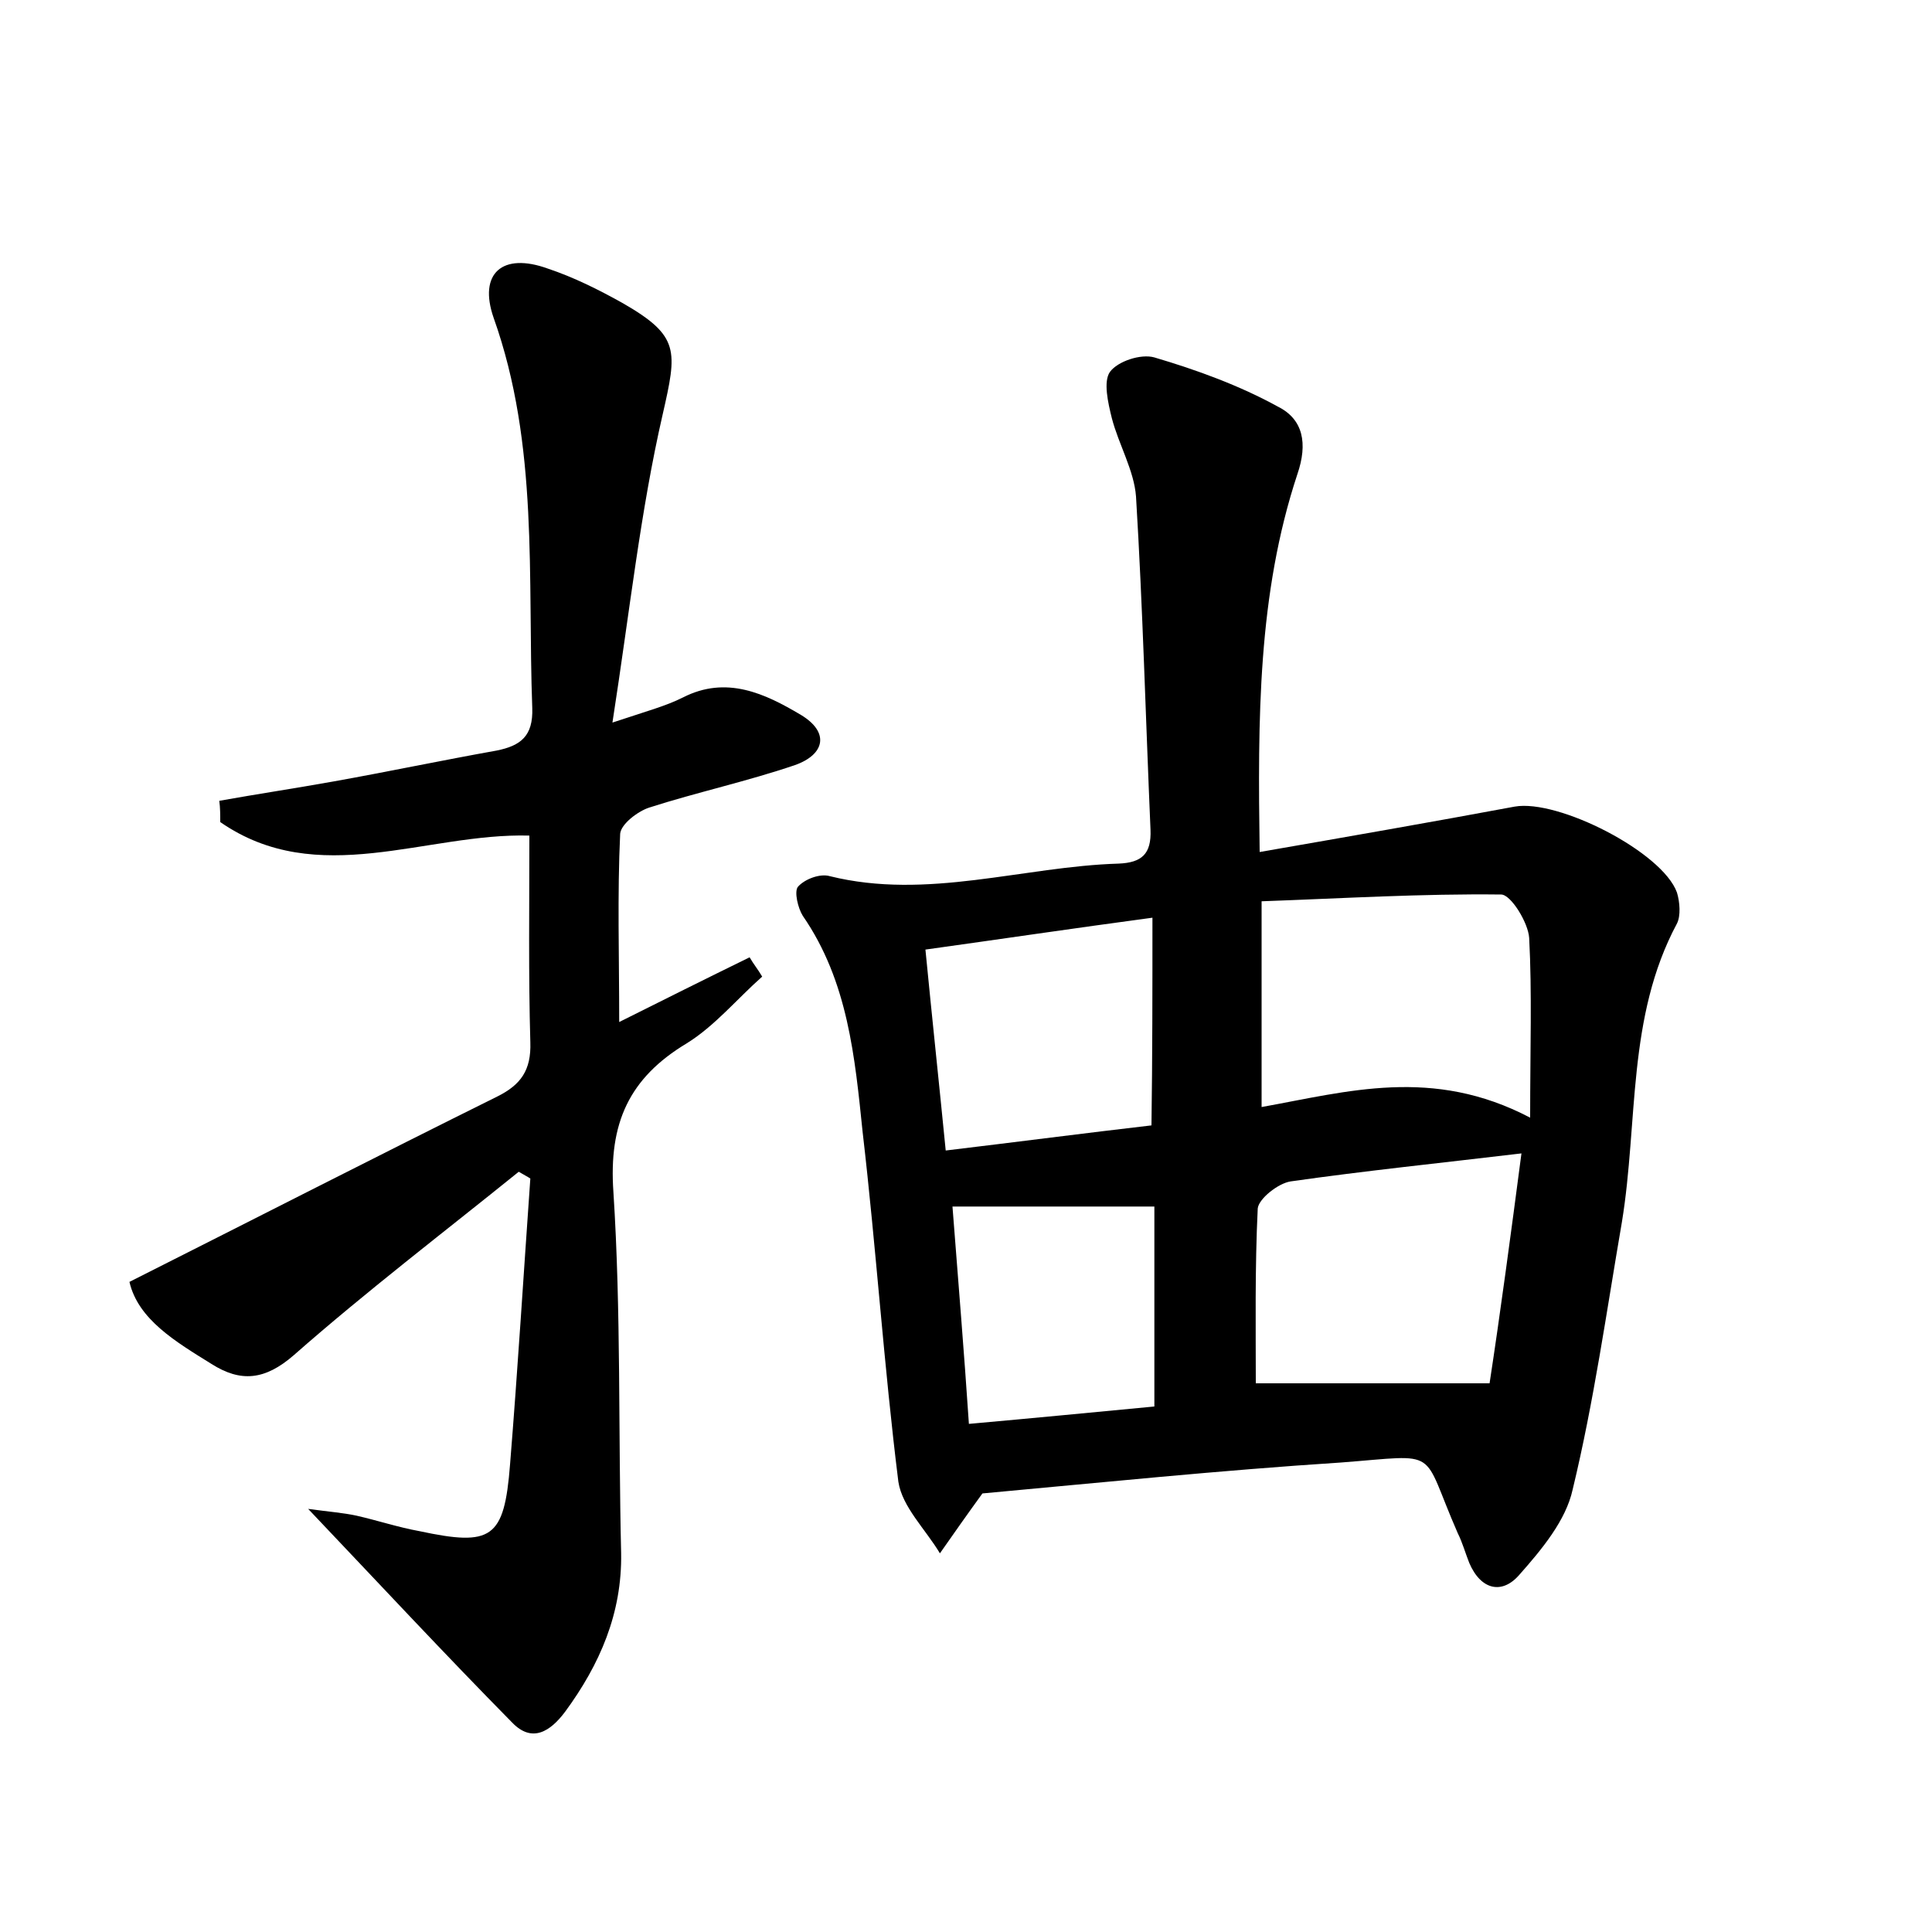 <?xml version="1.0" encoding="utf-8"?>
<!-- Generator: Adobe Illustrator 22.0.0, SVG Export Plug-In . SVG Version: 6.00 Build 0)  -->
<svg version="1.1" id="图层_1" xmlns="http://www.w3.org/2000/svg" xmlns:xlink="http://www.w3.org/1999/xlink" x="0px" y="0px"
	 viewBox="0 0 200 200" style="enable-background:new 0 0 200 200;" xml:space="preserve">
<style type="text/css">
	.st1{fill:#010000;}
	.st4{fill:#fbfafc;}
</style>
<g>
	
	<path d="M101.7,154.6c-1.6,2.2-3,4.2-4.4,6.2c-1.5-2.5-3.9-4.8-4.3-7.4c-1.5-12-2.3-24.2-3.7-36.2c-0.8-7.7-1.5-15.6-6.2-22.4
		c-0.5-0.8-0.9-2.5-0.5-3c0.7-0.8,2.3-1.4,3.3-1.1c10.1,2.5,20-1,29.9-1.3c2.4-0.1,3.4-1,3.3-3.5c-0.5-11.5-0.8-23-1.5-34.5
		c-0.2-2.7-1.8-5.4-2.5-8.1c-0.4-1.6-0.9-3.8-0.2-4.8c0.8-1.1,3.2-1.9,4.6-1.5c4.4,1.3,8.8,2.9,12.8,5.1c2.6,1.3,3.1,3.8,2,7
		c-4.1,12.4-4.1,25.3-3.9,39.1c9.2-1.6,17.8-3.1,26.4-4.7c4.5-0.8,15.3,4.7,16.8,8.9c0.3,1,0.4,2.4,0,3.2c-5.2,9.7-4,20.5-5.7,30.9
		c-1.6,9.3-2.9,18.6-5.1,27.7c-0.7,3.2-3.2,6.2-5.5,8.8c-1.8,2.1-4,1.6-5.2-1.2c-0.4-1-0.7-2.1-1.2-3.1c-3.9-8.9-1.6-8.1-12.1-7.3
		C126.4,152.2,113.7,153.5,101.7,154.6z M158.4,115.7c0-7.2,0.2-12.9-0.1-18.6c-0.1-1.6-1.9-4.5-2.9-4.5c-8.2-0.1-16.4,0.4-24.8,0.7
		c0,7.7,0,14.3,0,21.3C139.5,113,148.3,110.4,158.4,115.7z M157.5,119.4c-8.4,1-16.2,1.8-23.9,2.9c-1.3,0.2-3.3,1.8-3.4,2.8
		c-0.3,6.2-0.2,12.4-0.2,18.1c7.9,0,15.5,0,24.2,0C155.3,136,156.4,127.8,157.5,119.4z M119.3,95c-8.2,1.1-15.6,2.2-23.5,3.3
		c0.7,7.2,1.4,13.7,2.1,20.8c7.5-0.9,14.4-1.8,21.3-2.6C119.3,109.3,119.3,102.6,119.3,95z M119.5,145.6c0-7.5,0-14.3,0-20.7
		c-7.2,0-13.9,0-20.9,0c0.6,7.8,1.2,15,1.7,22.5C107,146.8,113.2,146.2,119.5,145.6z"/>
	<path d="M53.7,121.3c-7.8,6.3-15.8,12.4-23.3,19c-3,2.6-5.5,2.8-8.5,0.9c-3.7-2.3-7.6-4.6-8.5-8.5c13.1-6.6,25.6-13,38.1-19.2
		c2.4-1.2,3.5-2.7,3.4-5.6c-0.2-7-0.1-14-0.1-21.4c-10.7-0.3-21.9,5.6-32-1.4c0-0.7,0-1.5-0.1-2.2c3.9-0.7,7.9-1.3,11.8-2
		c5.6-1,11.3-2.2,16.9-3.2c2.5-0.5,3.8-1.5,3.7-4.4c-0.5-13.5,0.7-27.2-4-40.4c-1.6-4.6,0.9-6.8,5.6-5.1c2.7,0.9,5.3,2.2,7.8,3.6
		c5.9,3.4,5.6,4.9,4.1,11.5c-2.3,10-3.4,20.3-5.2,31.9c3.6-1.2,5.5-1.7,7.3-2.6c4.5-2.3,8.5-0.4,12.2,1.8c3,1.8,2.5,4.1-0.6,5.2
		c-5,1.7-10.1,2.8-15.1,4.4c-1.2,0.4-2.9,1.7-3,2.7c-0.3,6.3-0.1,12.7-0.1,19.5c4.6-2.3,9-4.5,13.5-6.7c0.4,0.7,0.9,1.3,1.3,2
		c-2.6,2.3-4.9,5.1-7.8,6.9c-6,3.6-8.1,8.3-7.6,15.4c0.8,12.4,0.5,24.9,0.8,37.4c0.1,6.2-2.2,11.5-5.8,16.4c-1.5,2-3.4,3.3-5.5,1.1
		c-6.9-7-13.6-14.2-21.1-22.1c2.2,0.3,3.6,0.4,5,0.7c2.2,0.5,4.3,1.2,6.5,1.6c7.5,1.6,8.8,0.8,9.4-6.9c0.8-9.9,1.4-19.7,2.1-29.6
		C54.6,121.8,54.2,121.6,53.7,121.3z"/>
	
	
	
	
</g>
</svg>
